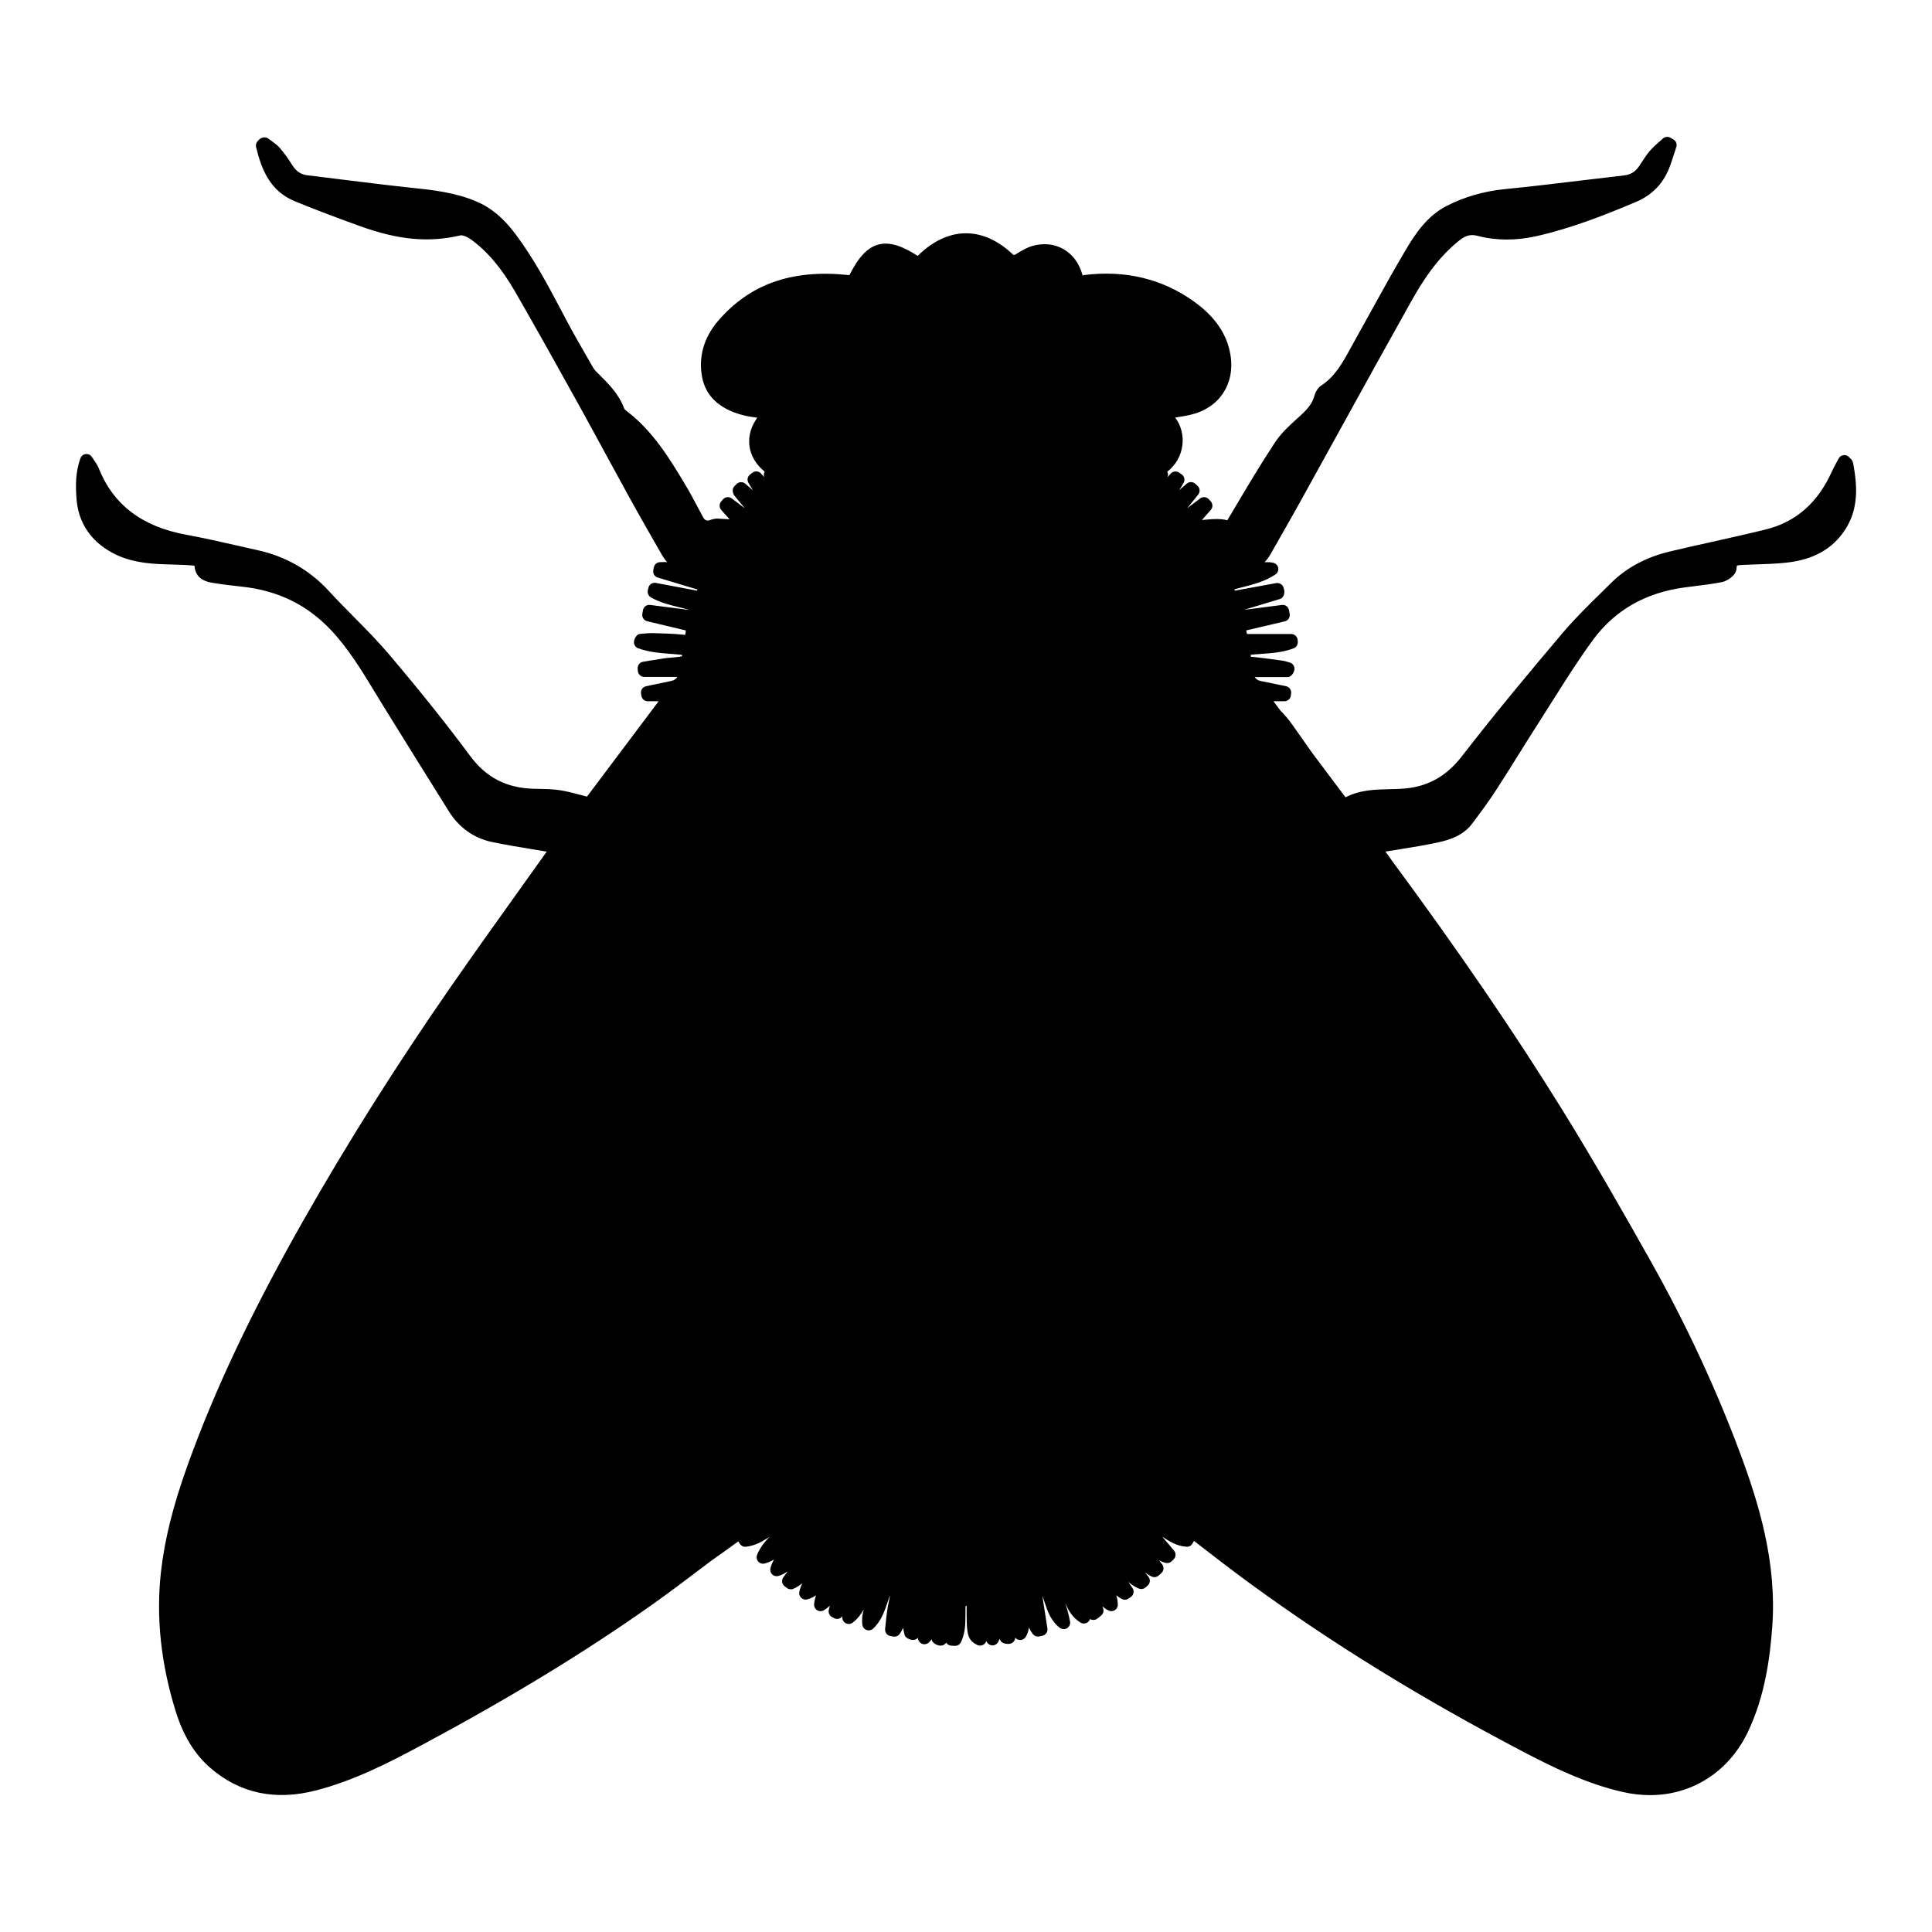 <?xml version="1.0" encoding="iso-8859-1"?>
<!-- Generator: Adobe Illustrator 17.1.0, SVG Export Plug-In . SVG Version: 6.00 Build 0)  -->
<!DOCTYPE svg PUBLIC "-//W3C//DTD SVG 1.1//EN" "http://www.w3.org/Graphics/SVG/1.1/DTD/svg11.dtd">
<svg version="1.1" id="Capa_1" xmlns="http://www.w3.org/2000/svg" xmlns:xlink="http://www.w3.org/1999/xlink" x="0px" y="0px"
	 viewBox="0 0 150 150" style="enable-background:new 0 0 150 150;" xml:space="preserve">
<g>
	<path d="M7.655,36.329c-0.082-0.205-0.2-0.377-0.326-0.56c-0.059-0.086-0.123-0.179-0.191-0.287
		c-0.102-0.161-0.282-0.247-0.478-0.23c-0.19,0.021-0.352,0.149-0.416,0.33c-0.396,1.117-0.372,2.098-0.308,3.088
		c0.12,1.854,1.075,3.318,2.762,4.237c1.336,0.727,2.772,0.865,4.124,0.906l0.348,0.01c0.637,0.019,1.273,0.036,1.874,0.088
		c0.015,0.005,0.04,0.019,0.063,0.034c0.045,0.725,0.506,1.163,1.372,1.303c0.76,0.124,1.526,0.217,2.293,0.299
		c2.808,0.298,5.082,1.411,6.953,3.403c1.342,1.431,2.378,3.139,3.38,4.79c0.218,0.36,0.437,0.72,0.658,1.078
		c1.691,2.73,3.386,5.459,5.091,8.181c0.789,1.26,1.946,2.081,3.346,2.375c1.035,0.218,2.091,0.391,3.112,0.558
		c0.378,0.062,0.756,0.124,1.135,0.188c-0.717,1.007-1.436,2.012-2.154,3.017c-1.761,2.463-3.522,4.926-5.249,7.412
		c-4.209,6.061-8.076,12.188-11.494,18.213c-4.021,7.088-6.881,13.139-9.002,19.043c-1.125,3.134-1.778,5.766-2.056,8.284
		c-0.384,3.479,0.004,7.111,1.155,10.795c0.588,1.883,1.46,3.31,2.667,4.36c2.291,1.995,5.067,2.589,8.254,1.755
		c2.921-0.761,5.54-2.098,8.188-3.517c6.801-3.643,12.595-7.169,17.712-10.781c1.522-1.074,3.028-2.218,4.485-3.322l0.222-0.17
		c0.336-0.235,0.671-0.473,1.005-0.712c0.378-0.271,0.76-0.547,1.143-0.827l0.116,0.186c0.102,0.161,0.282,0.253,0.475,0.231
		c0.72-0.073,1.281-0.415,1.819-0.757c-0.349,0.372-0.718,0.799-0.953,1.39c-0.069,0.176-0.035,0.375,0.091,0.517
		s0.32,0.197,0.502,0.151c0.276-0.073,0.512-0.181,0.72-0.308c-0.114,0.203-0.21,0.424-0.275,0.67
		c-0.047,0.178,0.007,0.366,0.141,0.492s0.327,0.166,0.5,0.11c0.265-0.088,0.493-0.212,0.696-0.355
		c-0.034,0.046-0.067,0.092-0.1,0.138l-0.237,0.327c-0.162,0.22-0.117,0.53,0.102,0.695l0.173,0.132
		c0.145,0.112,0.339,0.137,0.508,0.063c0.264-0.116,0.491-0.266,0.694-0.434c-0.102,0.204-0.184,0.426-0.235,0.671
		c-0.036,0.172,0.021,0.351,0.15,0.47c0.13,0.121,0.312,0.162,0.481,0.112c0.189-0.056,0.444-0.146,0.667-0.317
		c-0.072,0.215-0.125,0.441-0.15,0.687c-0.019,0.188,0.069,0.37,0.229,0.471c0.159,0.103,0.361,0.105,0.523,0.01
		c0.177-0.104,0.333-0.224,0.472-0.353c-0.002,0.007-0.004,0.015-0.005,0.021l-0.074,0.282c-0.063,0.227,0.04,0.467,0.248,0.577
		l0.164,0.086c0.2,0.104,0.446,0.062,0.6-0.105c0.013-0.014,0.026-0.026,0.039-0.04c-0.002,0.018-0.003,0.036-0.005,0.055
		c-0.016,0.195,0.085,0.383,0.258,0.478c0.172,0.095,0.385,0.079,0.542-0.04c0.386-0.292,0.651-0.65,0.857-1.023
		c-0.099,0.366-0.153,0.753-0.104,1.178c0.021,0.188,0.147,0.348,0.326,0.412c0.178,0.065,0.377,0.023,0.515-0.106
		c0.623-0.589,0.869-1.318,1.107-2.022c0.06-0.177,0.119-0.354,0.186-0.528l0.013,0.003l-0.007,0.035
		c-0.076,0.366-0.148,0.716-0.203,1.067c-0.053,0.344-0.088,0.69-0.123,1.036l-0.045,0.438c-0.029,0.263,0.152,0.503,0.413,0.548
		l0.228,0.039c0.194,0.033,0.388-0.05,0.498-0.212c0.103-0.151,0.188-0.307,0.261-0.464c0.013,0.14,0.045,0.268,0.074,0.384
		l0.037,0.158c0.046,0.235,0.416,0.4,0.658,0.4c0.003,0,0.006,0,0.009,0c0.14-0.003,0.271-0.063,0.363-0.166
		c0.006,0.033,0.012,0.065,0.019,0.099c0.037,0.179,0.167,0.323,0.342,0.377c0.174,0.057,0.365,0.01,0.496-0.118
		c0.084-0.082,0.159-0.166,0.223-0.252l0.005,0.05c0.024,0.264,0.486,0.479,0.711,0.449c0.165-0.005,0.315-0.091,0.404-0.227
		c0.085,0.134,0.232,0.226,0.402,0.233l0.271,0.012c0.208,0.006,0.383-0.102,0.471-0.28c0.347-0.71,0.348-1.437,0.35-2.139
		c0-0.234,0-0.46,0.014-0.68h0.081l0,0.033c-0.003,0.39-0.005,0.767,0.006,1.145c0.029,0.957,0.083,1.516,0.83,1.858
		c0.154,0.071,0.334,0.059,0.478-0.034c0.102-0.065,0.176-0.165,0.209-0.278c0.018,0.032,0.036,0.064,0.055,0.097
		c0.094,0.156,0.271,0.25,0.447,0.243c0.182-0.007,0.346-0.111,0.429-0.274c0.04-0.079,0.074-0.158,0.104-0.239
		c0.026,0.05,0.053,0.099,0.075,0.148c0.102,0.225,0.532,0.292,0.77,0.228c0.204-0.056,0.35-0.234,0.366-0.444l0.002-0.018
		c0.099,0.119,0.244,0.188,0.405,0.183c0.173-0.007,0.331-0.103,0.417-0.254c0.142-0.25,0.22-0.487,0.238-0.721
		c0.082,0.172,0.181,0.341,0.302,0.503c0.116,0.156,0.312,0.228,0.505,0.19l0.243-0.052c0.259-0.056,0.431-0.305,0.39-0.566
		l-0.396-2.536c0.068,0.172,0.128,0.354,0.19,0.541c0.219,0.661,0.467,1.411,1.168,1.945c0.165,0.126,0.389,0.138,0.564,0.029
		c0.176-0.108,0.268-0.313,0.23-0.517c-0.093-0.51-0.232-0.999-0.382-1.475c0.228,0.57,0.542,1.151,1.192,1.556
		c0.173,0.106,0.394,0.1,0.559-0.021c0.088-0.064,0.151-0.154,0.183-0.254c0.045,0.027,0.094,0.048,0.147,0.061
		c0.151,0.035,0.31-0.001,0.431-0.099l0.278-0.224c0.163-0.13,0.228-0.348,0.163-0.547l-0.052-0.165
		c0.134,0.115,0.287,0.22,0.464,0.31c0.156,0.081,0.342,0.072,0.491-0.021c0.149-0.093,0.238-0.256,0.235-0.432
		c-0.004-0.264-0.049-0.503-0.121-0.724c0.133,0.109,0.281,0.209,0.446,0.291s0.362,0.067,0.513-0.04l0.177-0.126
		c0.222-0.157,0.277-0.464,0.124-0.688l-0.326-0.479c0.235,0.205,0.5,0.384,0.817,0.517c0.175,0.071,0.376,0.04,0.52-0.084
		l0.163-0.142c0.204-0.176,0.231-0.482,0.062-0.692l-0.268-0.331c0.158,0.12,0.331,0.228,0.523,0.317
		c0.182,0.084,0.398,0.051,0.548-0.084l0.205-0.186c0.195-0.176,0.221-0.472,0.059-0.679l-0.242-0.311
		c0.153,0.084,0.322,0.153,0.509,0.2c0.168,0.044,0.345-0.005,0.469-0.124l0.153-0.148c0.188-0.183,0.203-0.48,0.034-0.681
		l-0.912-1.078c0.001,0,0.002,0.001,0.004,0.002c0.525,0.343,1.12,0.73,1.876,0.775c0.201,0.015,0.37-0.086,0.464-0.251l0.114-0.202
		c0.011,0.009,0.022,0.018,0.033,0.025c1.442,1.117,2.934,2.271,4.436,3.365c6.31,4.599,13.177,8.828,20.993,12.927
		c2.266,1.188,4.924,2.512,7.81,3.173c0.717,0.164,1.437,0.248,2.14,0.248c3.291,0,6.131-1.836,7.597-4.909
		c1.345-2.818,1.716-5.832,1.889-8.143c0.374-5-1.05-9.625-2.491-13.489c-1.871-5.018-4.187-10-6.885-14.808
		c-2.021-3.602-4.432-7.837-6.982-11.95c-3.693-5.955-7.98-12.226-13.107-19.169c-0.189-0.256-0.373-0.515-0.564-0.787
		c0.36-0.061,0.721-0.118,1.082-0.176c1.005-0.161,2.044-0.327,3.061-0.551c0.834-0.185,1.882-0.513,2.574-1.426
		c0.59-0.778,1.277-1.703,1.895-2.657c0.617-0.951,1.217-1.913,1.818-2.875c0.521-0.835,1.043-1.671,1.575-2.499
		c0.343-0.534,0.682-1.071,1.021-1.607c0.984-1.559,2.001-3.17,3.104-4.668c1.678-2.276,4.053-3.637,7.061-4.046l0.817-0.104
		c0.694-0.087,1.413-0.176,2.117-0.316c0.387-0.076,1.117-0.508,1.132-1.063c0.004-0.162,0.037-0.209,0.037-0.209
		c0.051-0.041,0.301-0.054,0.42-0.06c0.347-0.017,0.694-0.027,1.042-0.039c0.772-0.025,1.571-0.052,2.359-0.136
		c2.083-0.221,3.572-1.049,4.554-2.531c1.102-1.665,0.958-3.483,0.64-5.201c-0.037-0.198-0.159-0.311-0.24-0.385l-0.078-0.076
		c-0.11-0.119-0.274-0.185-0.432-0.154c-0.161,0.021-0.301,0.119-0.376,0.263l-0.175,0.325c-0.123,0.224-0.235,0.432-0.333,0.647
		c-1.109,2.474-2.809,3.961-5.196,4.546c-1.359,0.333-2.725,0.638-4.091,0.943c-1.093,0.244-2.187,0.488-3.277,0.747
		c-1.846,0.437-3.38,1.252-4.562,2.422l-0.783,0.771c-1.014,0.992-2.062,2.02-2.998,3.124c-2.518,2.976-5.209,6.195-7.831,9.584
		c-1.251,1.617-2.746,2.422-4.704,2.53c-0.291,0.016-0.583,0.022-0.876,0.029c-1.15,0.025-2.335,0.051-3.459,0.633l-2.576-3.433
		c-0.509-0.727-1.02-1.452-1.534-2.176c-0.33-0.463-0.648-0.843-0.923-1.099l-0.564-0.752h0.857c0.252,0,0.465-0.188,0.496-0.438
		l0.022-0.175c0.033-0.259-0.14-0.499-0.395-0.552l-0.634-0.133c-0.454-0.096-0.908-0.191-1.364-0.278
		c-0.188-0.036-0.352-0.162-0.438-0.3h2.575c0.255,0,0.485-0.338,0.513-0.591c0.027-0.244-0.128-0.472-0.365-0.537l-0.14-0.042
		c-0.139-0.043-0.279-0.084-0.423-0.104c-0.669-0.095-1.338-0.182-2.022-0.262c-0.173-0.021-0.352-0.041-0.422-0.037
		c-0.01-0.052-0.02-0.104-0.029-0.157c0.272-0.029,0.546-0.048,0.821-0.067c0.827-0.06,1.683-0.12,2.517-0.435
		c0.209-0.079,0.34-0.286,0.322-0.509l-0.013-0.148c-0.023-0.258-0.239-0.455-0.498-0.455h-3.436l-0.054-0.278l2.993-0.703
		c0.258-0.061,0.424-0.312,0.378-0.573l-0.052-0.292c-0.046-0.265-0.296-0.449-0.557-0.409l-2.946,0.383l2.811-0.848
		c0.256-0.077,0.383-0.434,0.317-0.693l-0.044-0.172c-0.065-0.253-0.315-0.406-0.574-0.367l-3.207,0.587l-0.038-0.105
		c0.204-0.057,0.408-0.108,0.611-0.16c0.869-0.222,1.769-0.45,2.578-0.995c0.167-0.112,0.25-0.314,0.211-0.512
		c-0.039-0.197-0.193-0.353-0.39-0.393c-0.225-0.048-0.449-0.059-0.667-0.037c0.187-0.205,0.354-0.438,0.5-0.697l0.848-1.492
		c0.481-0.844,0.962-1.688,1.433-2.538c0.992-1.791,1.981-3.584,2.971-5.377c1.867-3.385,3.734-6.77,5.624-10.142
		c0.881-1.57,2.013-3.361,3.734-4.736c0.501-0.401,0.899-0.5,1.42-0.365c1.446,0.379,2.992,0.387,4.607,0.019
		c2.699-0.613,5.29-1.634,7.687-2.645c1.212-0.512,2.072-1.371,2.557-2.556c0.159-0.389,0.287-0.789,0.414-1.189l0.169-0.521
		c0.076-0.227-0.019-0.476-0.227-0.594l-0.231-0.132c-0.189-0.107-0.427-0.08-0.587,0.068c-0.096,0.088-0.194,0.174-0.292,0.261
		c-0.24,0.211-0.488,0.429-0.709,0.686c-0.253,0.294-0.46,0.614-0.66,0.924l-0.157,0.24c-0.305,0.461-0.672,0.691-1.192,0.75
		c-1.115,0.127-2.229,0.261-3.344,0.395c-1.964,0.236-3.928,0.474-5.896,0.667c-1.636,0.163-3.163,0.603-4.539,1.309
		c-1.524,0.781-2.445,2.185-3.188,3.438c-0.929,1.566-1.822,3.186-2.686,4.751c-0.428,0.776-0.856,1.553-1.29,2.325l-0.281,0.51
		c-0.625,1.143-1.216,2.222-2.288,2.918c-0.343,0.223-0.492,0.655-0.541,0.831c-0.158,0.571-0.518,0.988-1.048,1.476l-0.287,0.263
		c-0.608,0.554-1.237,1.126-1.702,1.828c-1.131,1.711-2.193,3.503-3.219,5.234l-0.398,0.671c-0.059,0.1-0.095,0.146-0.102,0.161
		c-0.452-0.131-1.007-0.114-1.554-0.06c-0.138,0.014-0.276,0.027-0.414,0.036l0.69-0.781c0.169-0.191,0.167-0.479-0.005-0.668
		l-0.153-0.166c-0.175-0.188-0.463-0.213-0.669-0.059l-1.008,0.765l0.857-1.063c0.167-0.206,0.143-0.506-0.053-0.684l-0.174-0.158
		c-0.188-0.171-0.472-0.173-0.663-0.008l-0.577,0.498l0.329-0.549c0.133-0.222,0.075-0.509-0.134-0.661L91.559,36.7
		c-0.208-0.149-0.498-0.119-0.668,0.074l-0.242,0.274c0.057-0.14,0.046-0.296-0.023-0.424c0.644-0.501,1.061-1.216,1.17-2.029
		c0.105-0.787-0.099-1.57-0.555-2.175c0.417-0.063,0.822-0.13,1.221-0.225c2.192-0.519,3.429-2.368,3.076-4.604
		c-0.256-1.624-1.184-2.991-2.837-4.18c-2.457-1.765-5.34-2.458-8.546-2.054c-0.049,0.006-0.092,0.011-0.084,0.06
		c-0.001-0.001-0.021-0.031-0.049-0.132c-0.495-1.764-2.108-2.69-3.854-2.192c-0.468,0.134-0.876,0.385-1.272,0.629l-0.092,0.057
		c-0.042,0.003-0.084,0.008-0.126,0.012c-2.364-2.268-5.092-2.232-7.428,0.075c-1.043-0.665-1.802-0.953-2.49-0.953
		c-1.33,0-2.146,1.141-2.811,2.446c-0.059-0.004-0.118-0.009-0.176-0.014c-4.326-0.438-7.568,0.726-10.01,3.557
		c-1.11,1.287-1.544,2.793-1.256,4.354c0.273,1.476,1.316,2.47,3.101,2.957c0.398,0.108,0.795,0.168,1.183,0.218
		c-0.194,0.292-0.378,0.601-0.489,0.955c-0.379,1.219,0.05,2.418,1.067,3.226c-0.074,0.129-0.089,0.287-0.033,0.431l-0.241-0.273
		c-0.172-0.197-0.466-0.227-0.674-0.07l-0.18,0.135c-0.206,0.153-0.261,0.438-0.13,0.657l0.34,0.569l-0.583-0.505
		c-0.2-0.172-0.5-0.159-0.685,0.029l-0.174,0.178c-0.181,0.183-0.143,0.536,0.021,0.733l0.802,0.97l-1.018-0.768
		c-0.211-0.157-0.507-0.127-0.679,0.072l-0.14,0.161c-0.166,0.19-0.165,0.474,0.003,0.661l0.647,0.729
		c-0.296-0.021-0.604-0.041-0.936-0.058c-0.188,0-0.384,0.038-0.565,0.111c-0.24,0.094-0.425,0.029-0.555-0.214l-0.266-0.5
		c-0.375-0.709-0.764-1.441-1.188-2.145c-1.125-1.868-2.401-3.985-4.399-5.538c-0.083-0.064-0.238-0.185-0.265-0.239
		c-0.412-1.132-1.207-1.921-1.975-2.684l-0.253-0.252c-0.099-0.1-0.183-0.238-0.237-0.335l-0.517-0.901
		c-0.485-0.844-0.97-1.687-1.427-2.545l-0.419-0.793c-1.071-2.027-2.18-4.124-3.594-6.017c-0.963-1.29-1.913-2.085-3.08-2.578
		c-1.665-0.702-3.396-0.884-5.07-1.06c-1.733-0.183-3.462-0.398-5.192-0.614c-0.95-0.119-1.901-0.238-2.852-0.351
		c-0.494-0.06-0.853-0.302-1.163-0.788c-0.266-0.416-0.589-0.9-0.969-1.335c-0.198-0.229-0.43-0.392-0.654-0.55
		c-0.084-0.06-0.168-0.119-0.249-0.182c-0.207-0.162-0.545-0.084-0.721,0.106l-0.096,0.103c-0.115,0.124-0.161,0.296-0.121,0.46
		c0.417,1.711,1.067,3.404,2.993,4.197c1.811,0.747,3.65,1.423,5.049,1.929c3.012,1.086,5.341,1.311,7.867,0.72
		c0.192,0,0.514,0.133,0.767,0.316c1.287,0.936,2.385,2.237,3.454,4.094c1.658,2.882,3.262,5.758,4.748,8.436
		c0.747,1.348,1.482,2.7,2.218,4.054c0.624,1.147,1.248,2.295,1.878,3.438c0.825,1.496,1.675,2.977,2.525,4.458
		c0.124,0.215,0.264,0.41,0.421,0.586c-0.132-0.019-0.269-0.014-0.408-0.007l-0.144,0.005c-0.244,0-0.454,0.183-0.494,0.424
		l-0.035,0.204c-0.044,0.25,0.105,0.493,0.348,0.566l3.081,0.928l-0.034,0.09l-3.193-0.602c-0.26-0.05-0.516,0.114-0.578,0.373
		l-0.047,0.197c-0.051,0.214,0.044,0.437,0.234,0.548c0.693,0.405,1.446,0.589,2.175,0.766c0.291,0.071,0.571,0.14,0.845,0.22
		l-3.076-0.393c-0.269-0.035-0.512,0.147-0.557,0.412l-0.048,0.281c-0.045,0.26,0.12,0.51,0.376,0.571l3.004,0.717
		c-0.013,0.078-0.025,0.156-0.032,0.234c-0.01,0.104-0.027,0.136-0.052,0.104c-0.032,0-0.067-0.003-0.106-0.007
		c-0.715-0.077-1.439-0.098-2.139-0.117l-0.332-0.008c-0.205,0-0.41,0.019-0.615,0.037l-0.283,0.024
		c-0.255,0.018-0.461,0.373-0.471,0.628c-0.009,0.218,0.125,0.416,0.33,0.49c0.834,0.301,1.69,0.367,2.518,0.432
		c0.295,0.022,0.589,0.045,0.882,0.079c0,0.058,0.004,0.095,0.013,0.1c-0.065,0.031-0.33,0.062-0.562,0.087l-0.313,0.028
		c-0.173,0.015-0.346,0.028-0.516,0.054c-0.395,0.059-0.789,0.123-1.182,0.188l-0.464,0.077c-0.255,0.041-0.437,0.271-0.418,0.528
		l0.014,0.188c0.021,0.26,0.238,0.46,0.499,0.46h2.573c-0.104,0.169-0.277,0.277-0.517,0.324c-0.456,0.089-0.911,0.187-1.366,0.284
		l-0.553,0.118c-0.262,0.056-0.434,0.308-0.39,0.571l0.03,0.18c0.042,0.239,0.25,0.414,0.493,0.414h0.843l-5.562,7.405
		c-0.152-0.039-0.3-0.079-0.445-0.118c-0.549-0.147-1.068-0.287-1.603-0.372c-0.572-0.093-1.148-0.103-1.706-0.112l-0.318-0.006
		c-2.156-0.048-3.744-0.858-4.998-2.551c-1.841-2.483-3.914-5.078-6.338-7.933c-0.852-1.002-1.788-1.948-2.694-2.864
		c-0.651-0.658-1.303-1.317-1.928-2c-1.49-1.628-3.36-2.698-5.556-3.182c-0.514-0.113-1.028-0.23-1.542-0.347
		c-1.29-0.294-2.625-0.597-3.952-0.842C11.029,40.896,8.792,39.193,7.655,36.329z"/>
</g>
</svg>
